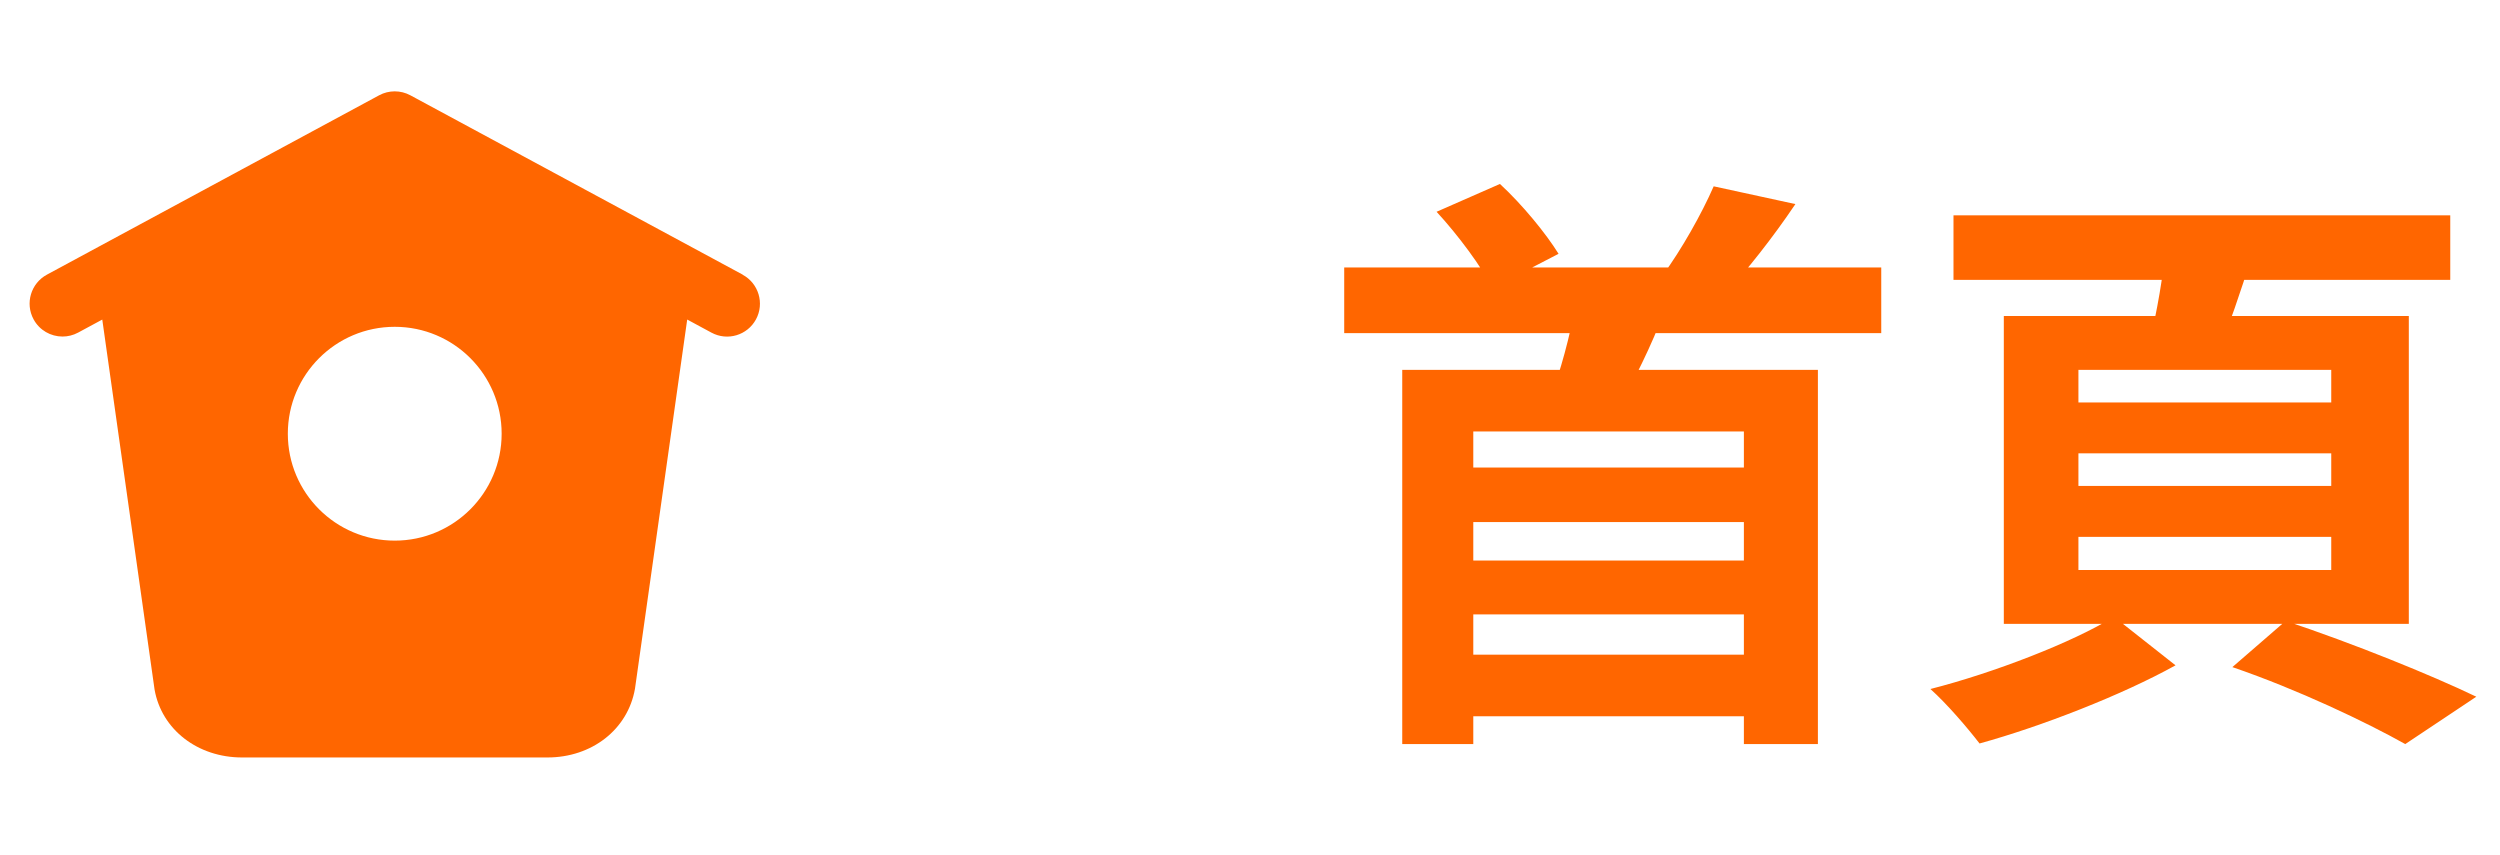 <svg width="76" height="26" viewBox="0 0 76 26" fill="none" xmlns="http://www.w3.org/2000/svg">
<g clip-path="url(#clip0_66277_518)">
<path d="M22.58 8.35L12.475 2.897C12.178 2.737 11.821 2.737 11.525 2.897L1.425 8.35C0.939 8.614 0.758 9.22 1.02 9.706C1.2 10.041 1.545 10.231 1.9 10.231C2.06 10.231 2.224 10.193 2.375 10.111L3.109 9.715L4.699 20.965C4.915 22.179 6.009 23.027 7.359 23.027H16.641C17.991 23.027 19.085 22.179 19.303 20.939L20.891 9.714L21.628 10.112C22.113 10.375 22.72 10.194 22.982 9.708C23.245 9.222 23.062 8.615 22.578 8.353L22.58 8.35ZM12 16.435C10.205 16.435 8.75 14.98 8.75 13.185C8.75 11.39 10.205 9.935 12 9.935C13.795 9.935 15.25 11.39 15.25 13.185C15.25 14.98 13.795 16.435 12 16.435Z" fill="#FF6600"/>
<path d="M44.374 14.214V15.87H53.59V14.214H44.374ZM44.374 17.04V18.678H53.59V17.04H44.374ZM44.374 19.902V21.774H53.608V19.902H44.374ZM40.864 8.13V10.128H57.19V8.13H40.864ZM42.628 11.244V22.62H44.788V13.116H53.014V22.62H55.264V11.244H42.628ZM47.884 9.318C47.74 10.164 47.434 11.316 47.11 12.144L49.216 12.396C49.63 11.622 50.206 10.542 50.62 9.39L47.884 9.318ZM52.096 5.664C51.736 6.492 51.106 7.608 50.548 8.364L52.474 8.904C53.086 8.238 53.878 7.248 54.58 6.204L52.096 5.664ZM43.672 6.438C44.32 7.14 45.058 8.13 45.364 8.76L47.38 7.716C47.002 7.104 46.282 6.222 45.598 5.592L43.672 6.438ZM63.184 13.782H70.87V14.772H63.184V13.782ZM63.184 16.32H70.87V17.328H63.184V16.32ZM63.184 11.244H70.87V12.234H63.184V11.244ZM60.916 9.606V18.966H73.228V9.606H60.916ZM67.864 20.28C69.862 20.964 71.932 21.954 73.12 22.62L75.28 21.18C73.894 20.514 71.536 19.56 69.484 18.876L67.864 20.28ZM59.386 6.546V8.508H74.488V6.546H59.386ZM65.83 7.5C65.776 8.346 65.56 9.516 65.362 10.344L67.45 10.686C67.738 9.948 68.116 8.886 68.458 7.77L65.83 7.5ZM64.264 18.75C63.022 19.524 60.592 20.46 58.684 20.946C59.188 21.396 59.818 22.134 60.178 22.602C62.068 22.08 64.516 21.126 66.136 20.226L64.264 18.75Z" fill="#FF6600"/>
</g>
<defs>
<clipPath id="clip0_66277_518">
<rect width="76" height="26" fill="white"/>
</clipPath>
</defs>
</svg>

